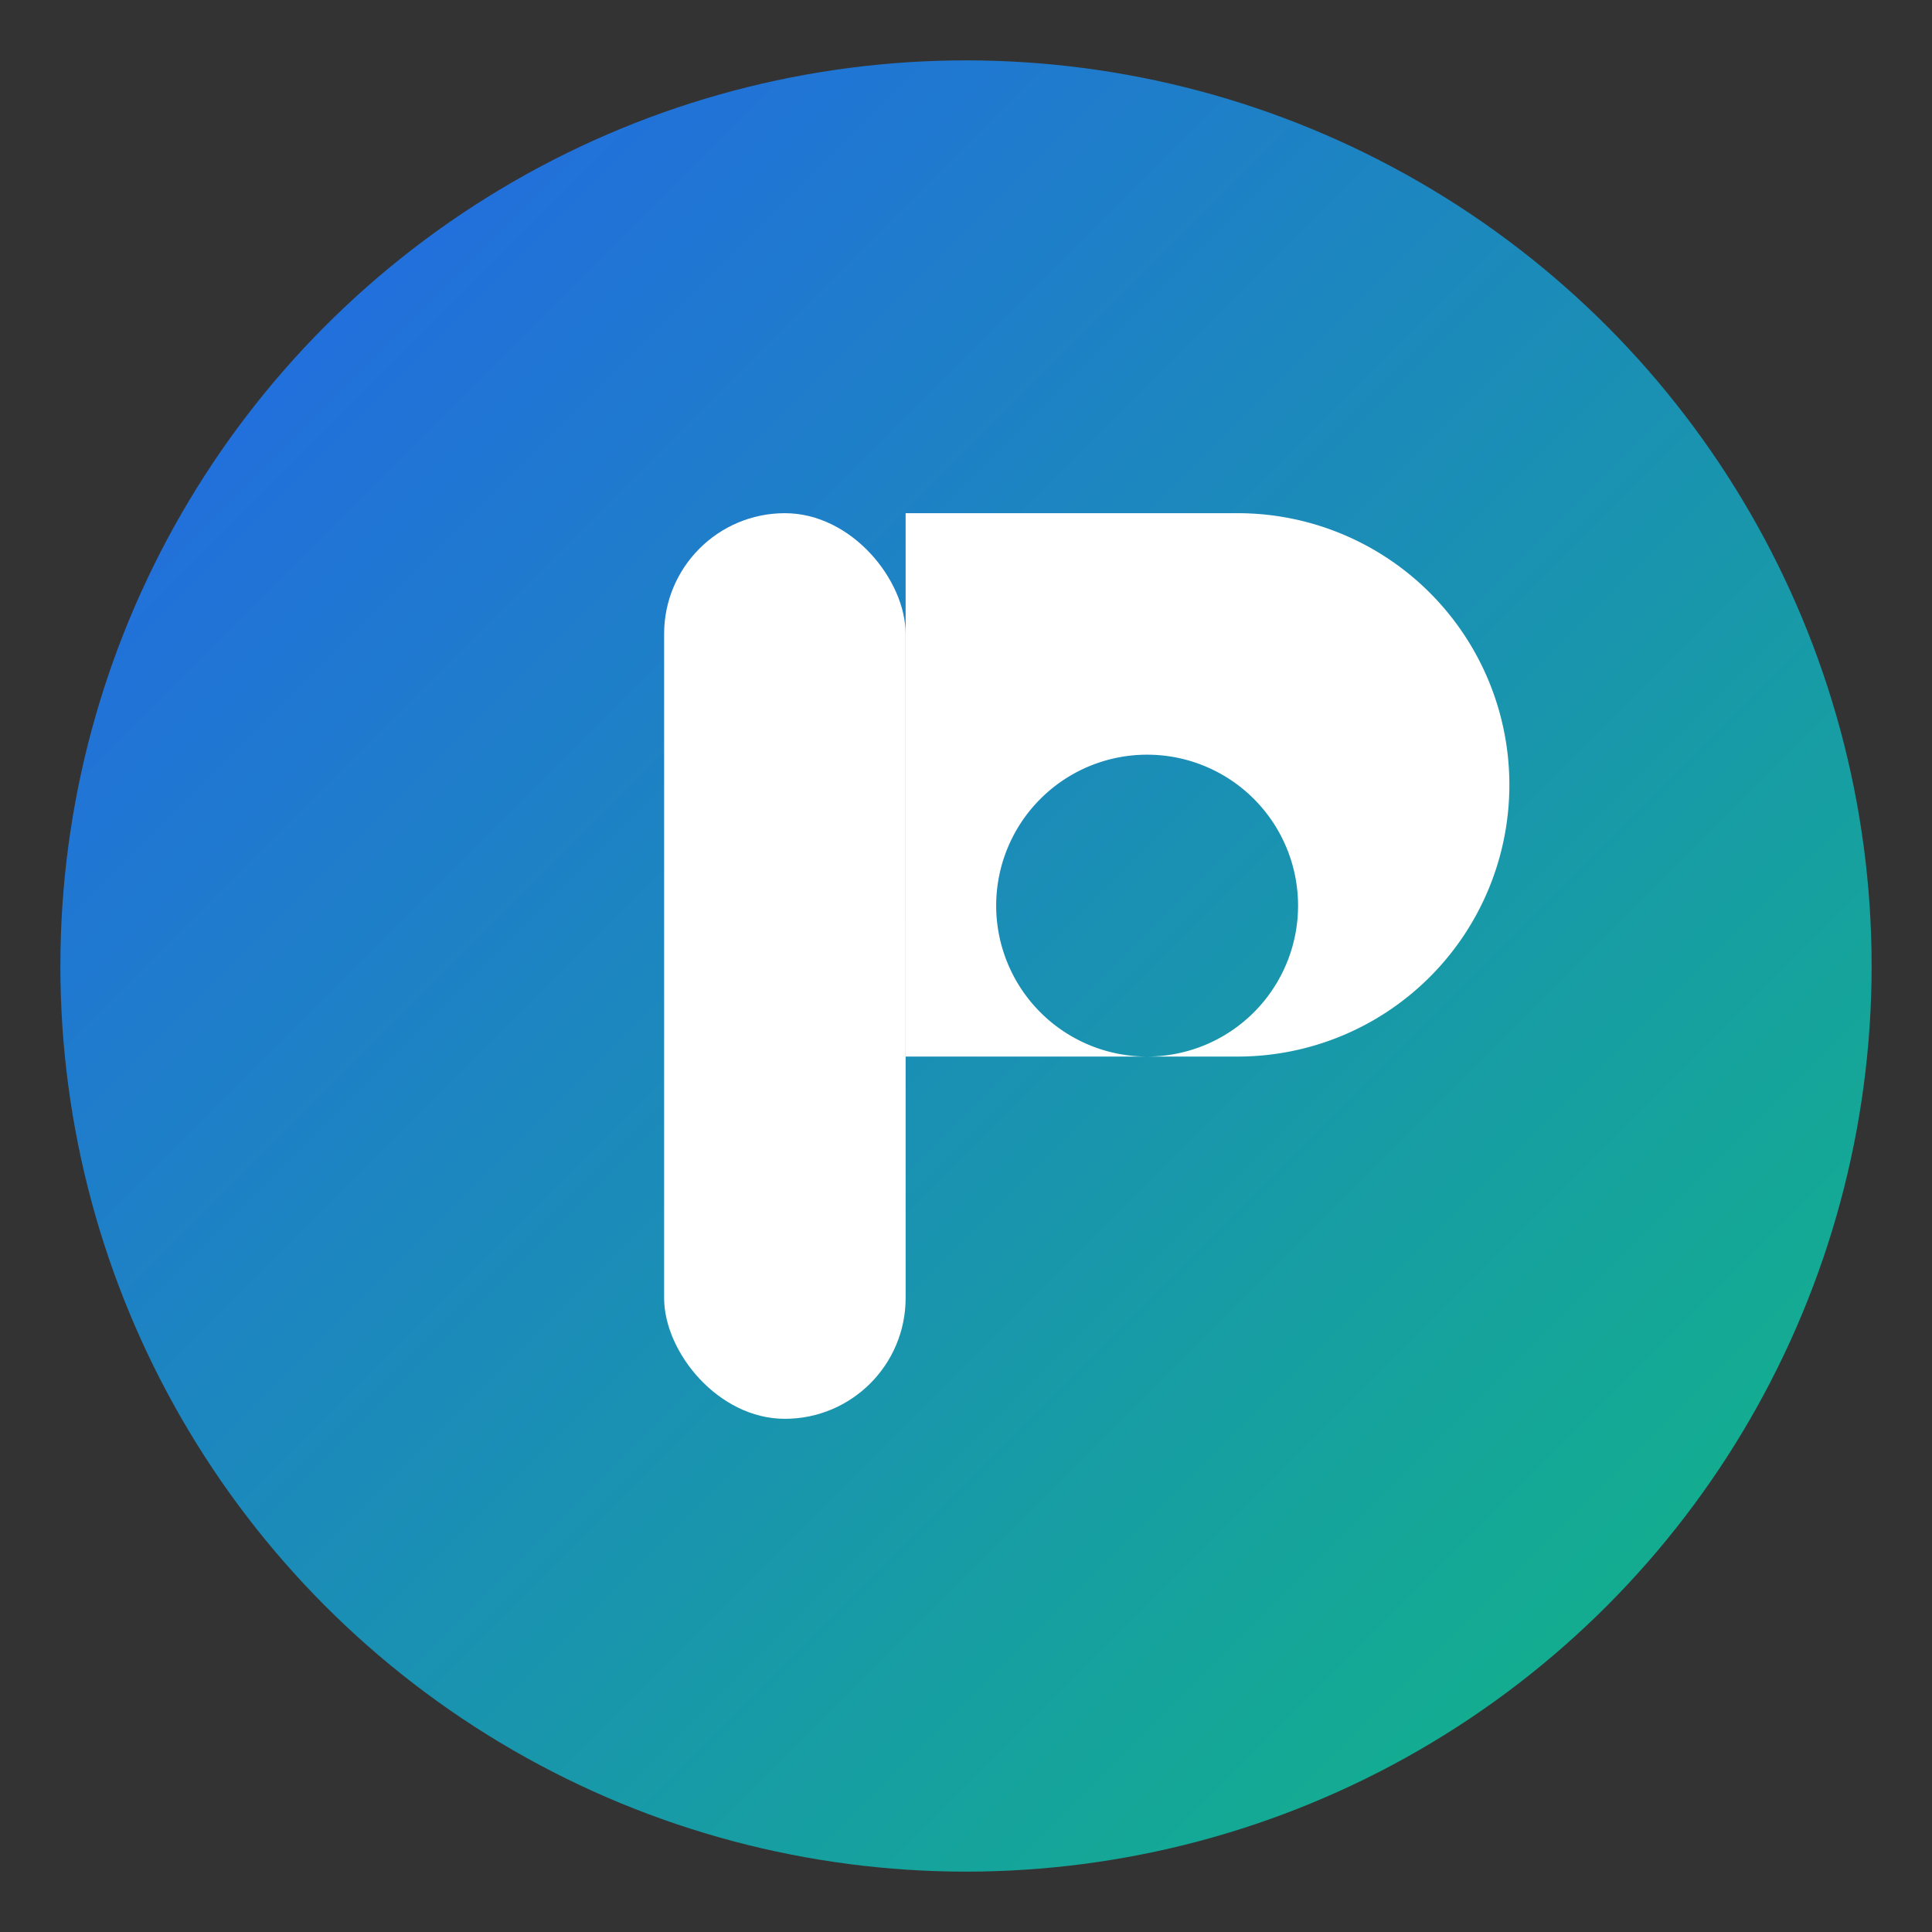 <svg width="128" height="128" viewBox="0 0 128 128" xmlns="http://www.w3.org/2000/svg" role="img" aria-label="Progorb logo">
  <rect x="0" y="0" width="128" height="128" fill="#333333" stroke="none"/>
  <defs>
    <linearGradient id="pgbGrad" x1="0" y1="0" x2="1" y2="1">
      <stop offset="0%" stop-color="#2563eb"/>
      <stop offset="100%" stop-color="#10b981"/>
    </linearGradient>
  </defs>
  <!-- Accent circle -->
  <circle cx="64" cy="64" r="60" fill="url(#pgbGrad)"/>
  <!-- Simple "P" glyph -->
  <g fill="#ffffff">
    <!-- stem -->
    <rect x="44" y="34" width="16" height="60" rx="8"/>
    <!-- bowl -->
    <path d="M60 34 h22 a18 18 0 0 1 0 36 H60 V34 Z M76 50 a10 10 0 1 0 0 20 a10 10 0 1 0 0-20 Z"/>
  </g>
</svg>
